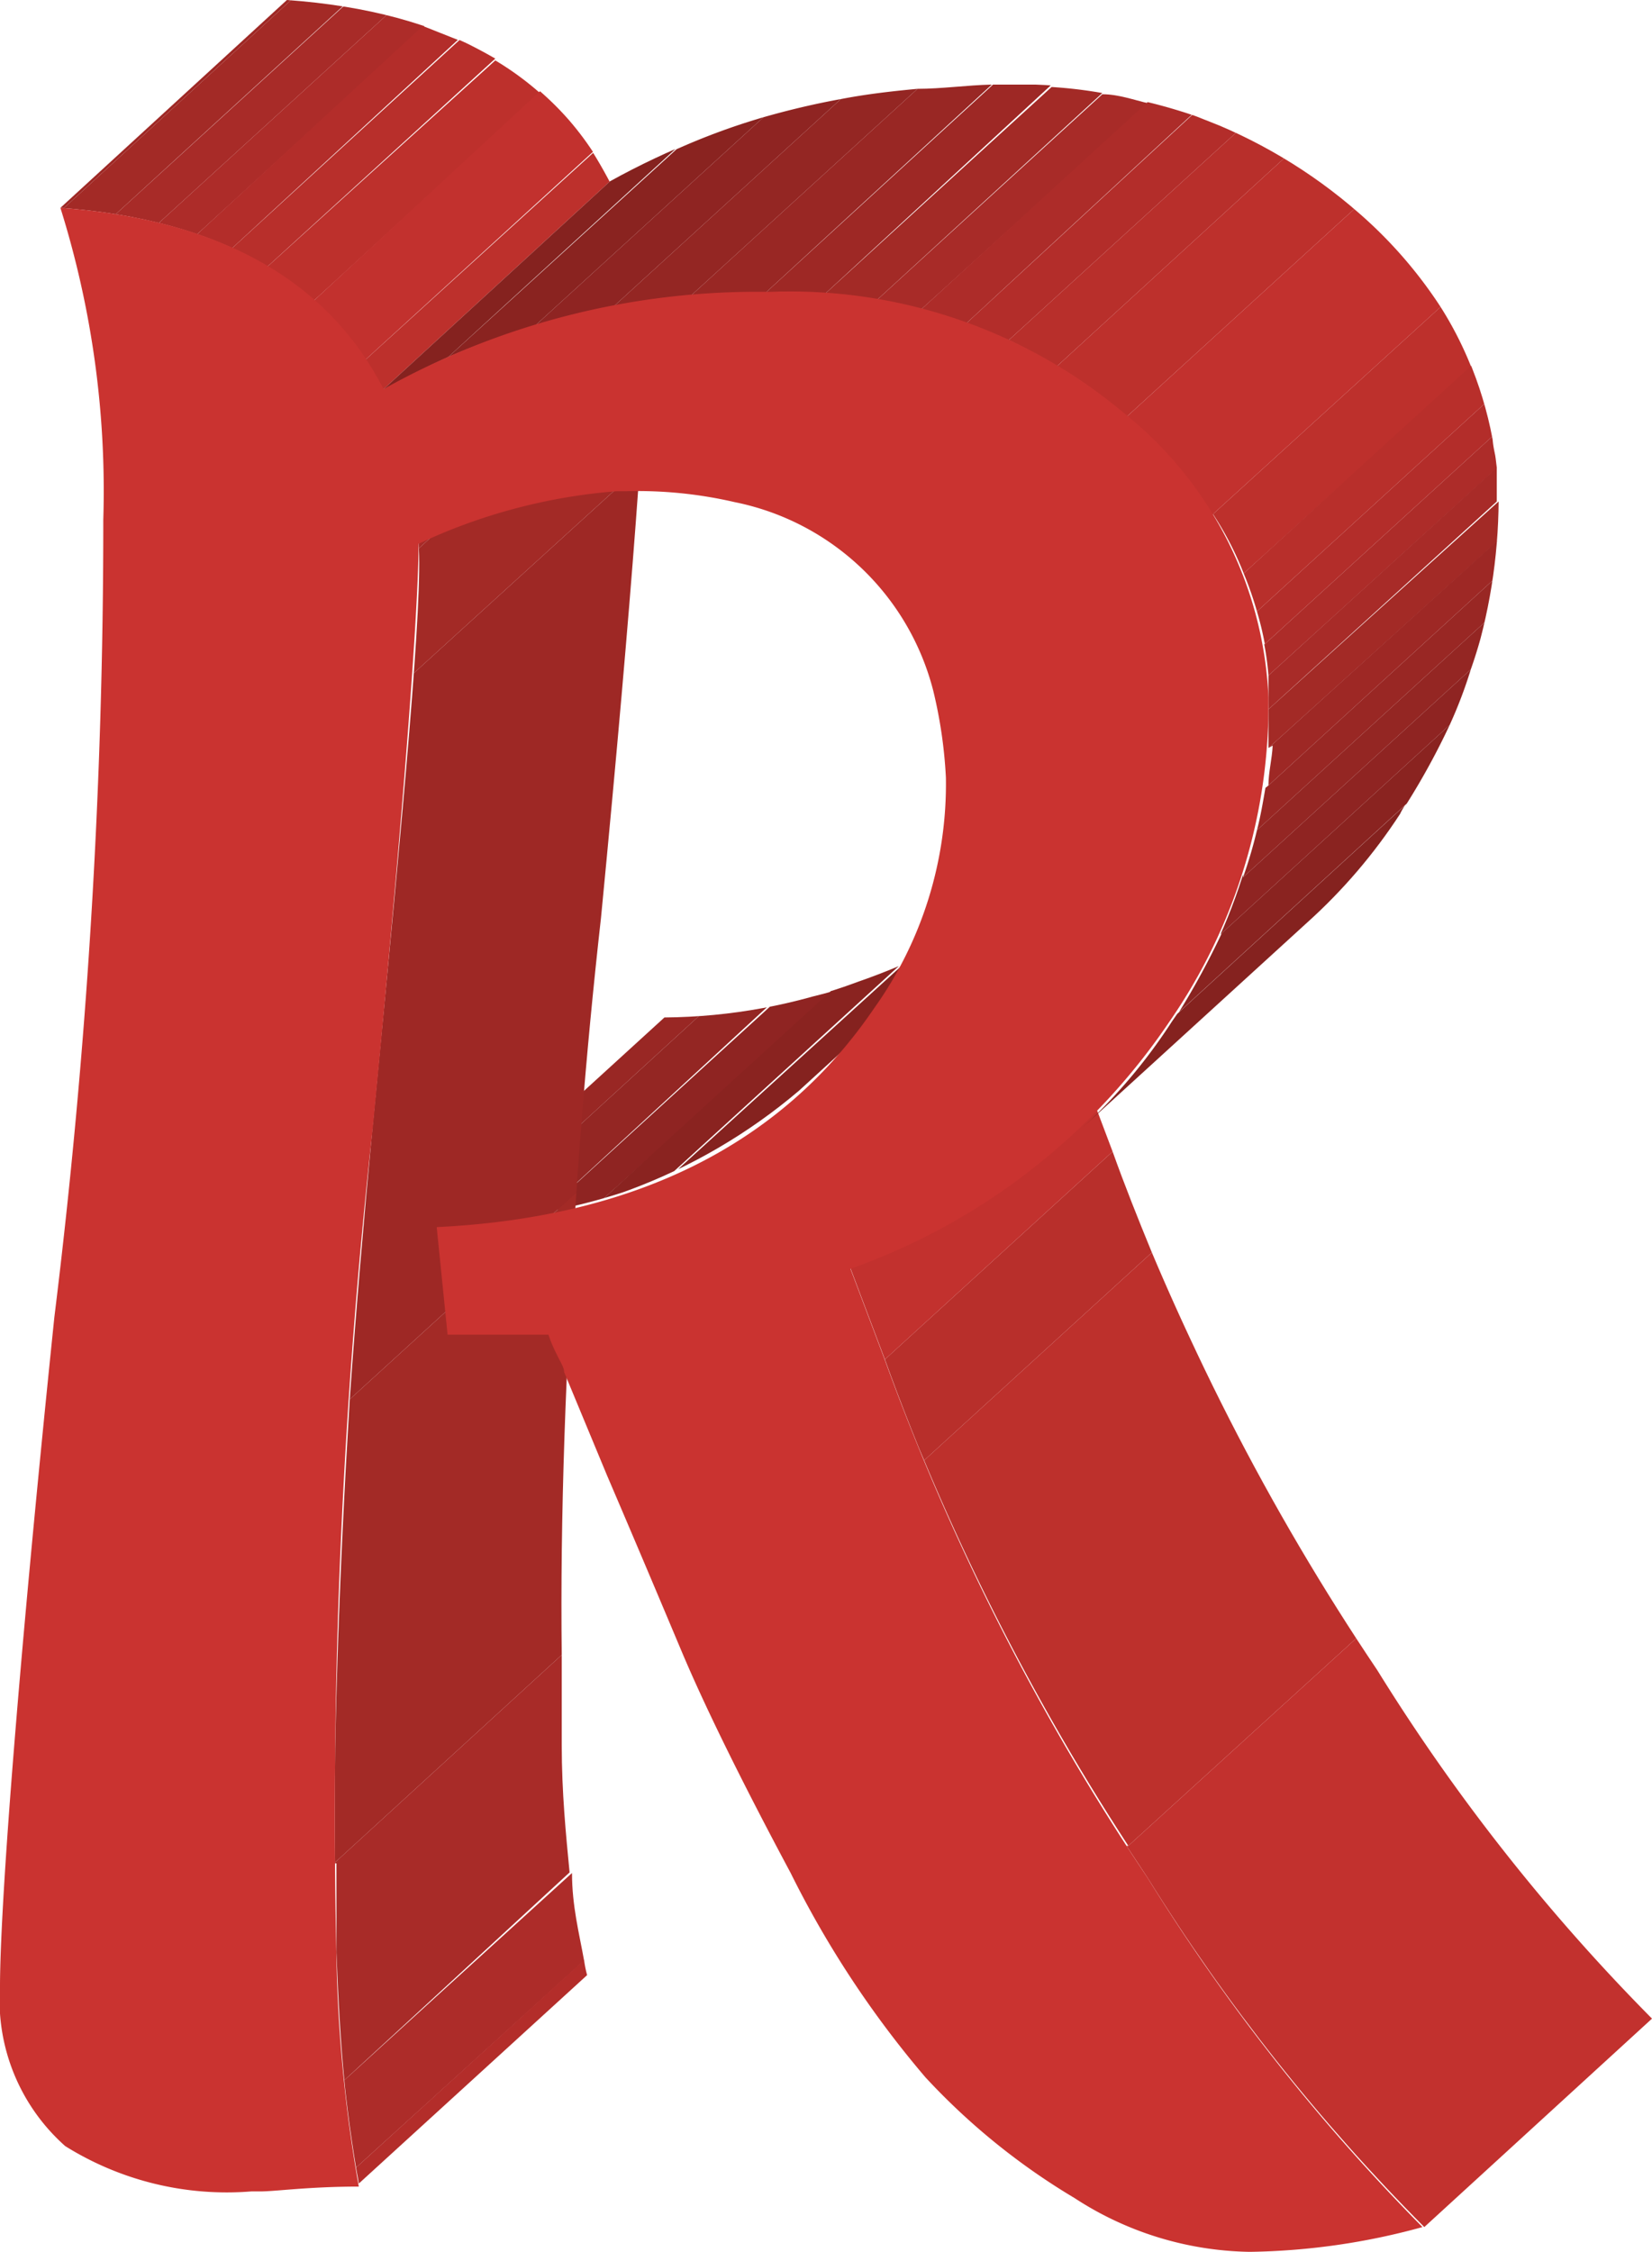 <svg xmlns="http://www.w3.org/2000/svg" xmlns:xlink="http://www.w3.org/1999/xlink" viewBox="0 0 27.35 37.27"><defs><style>.cls-1{fill:none;}.cls-2{isolation:isolate;}.cls-3{clip-path:url(#clip-path);}.cls-4{fill:#b82f2b;}.cls-5{fill:#bd302c;}.cls-6{fill:#c2312e;}.cls-7{clip-path:url(#clip-path-2);}.cls-8{fill:#992724;}.cls-9{fill:#942623;}.cls-10{fill:#8f2422;}.cls-11{fill:#8a2320;}.cls-12{fill:#85221f;}.cls-13{clip-path:url(#clip-path-3);}.cls-14{fill:#a82b28;}.cls-15{fill:#a32a26;}.cls-16{fill:#9e2825;}.cls-17{fill:#ad2c29;}.cls-18{fill:#b32d2a;}.cls-19{clip-path:url(#clip-path-4);}.cls-20{clip-path:url(#clip-path-5);}.cls-21{fill:#ca3330;}</style><clipPath id="clip-path"><path class="cls-1" d="M14.65,22.5l3.77-3.44a40,40,0,0,0,4.38,8.58,32.53,32.53,0,0,0,4.55,5.77l-3.77,3.45A32.61,32.61,0,0,1,19,31.08,39.55,39.55,0,0,1,14.65,22.5Z"/></clipPath><clipPath id="clip-path-2"><path class="cls-1" d="M17,14.61l-3.77,3.44a9.38,9.38,0,0,1-6,2.23L11,16.84A9.38,9.38,0,0,0,17,14.61Z"/></clipPath><clipPath id="clip-path-3"><path class="cls-1" d="M6.93,9,10.7,5.51c0,1-.22,4.21-.75,9.68a101.9,101.9,0,0,0-.61,13.69,22.55,22.55,0,0,0,.38,3.81L5.94,36.14a24.14,24.14,0,0,1-.37-3.82,103.36,103.36,0,0,1,.6-13.69C6.7,13.17,7,9.94,6.93,9Z"/></clipPath><clipPath id="clip-path-4"><path class="cls-1" d="M1,3.44,4.75,0C7.39.19,9.17,1.19,10.1,3L6.33,6.46C5.4,4.63,3.61,3.63,1,3.44Z"/></clipPath><clipPath id="clip-path-5"><path class="cls-1" d="M21.64,15.27l-3.77,3.44a9,9,0,0,0,1.53-1.8A9.21,9.21,0,0,0,21,11.54a6.38,6.38,0,0,0-2.46-4.7,8.6,8.6,0,0,0-5.84-2h-.1A12.67,12.67,0,0,0,6.33,6.46L10.1,3A12.79,12.79,0,0,1,16.42,1.4h.09a8.61,8.61,0,0,1,5.84,2,6.38,6.38,0,0,1,2.46,4.7,9.21,9.21,0,0,1-1.63,5.37A9.07,9.07,0,0,1,21.64,15.27Z"/></clipPath></defs><title>Logo-RAtivo 2</title><g id="Camada_2" data-name="Camada 2"><g id="Camada_1-2" data-name="Camada 1"><g class="cls-2"><g class="cls-2"><g class="cls-3"><g class="cls-2"><path class="cls-4" d="M14.65,22.5l3.77-3.44c.2.56.42,1.11.65,1.67L15.3,24.17c-.24-.56-.45-1.11-.65-1.67"/><path class="cls-5" d="M15.3,24.17l3.77-3.44a40.56,40.56,0,0,0,3.39,6.38l-3.78,3.44a39.68,39.68,0,0,1-3.38-6.38"/><path class="cls-6" d="M18.68,30.55l3.78-3.44.34.53a32.53,32.53,0,0,0,4.55,5.77l-3.77,3.45A32.61,32.61,0,0,1,19,31.08l-.35-.53"/></g></g></g><polygon class="cls-6" points="14.08 20.99 17.85 17.55 18.42 19.06 14.65 22.5 14.08 20.99"/><g class="cls-2"><g class="cls-7"><g class="cls-2"><path class="cls-8" d="M7.23,20.28,11,16.84l.6-.05L7.83,20.24l-.6,0"/><path class="cls-9" d="M7.83,20.24l3.77-3.45a9.94,9.94,0,0,0,1.13-.15L9,20.08c-.36.07-.74.12-1.13.16"/><path class="cls-10" d="M9,20.08l3.77-3.44c.37-.07.73-.15,1.07-.25L10,19.83c-.34.1-.7.18-1.07.25"/><path class="cls-11" d="M10,19.83l3.77-3.44a11.11,11.11,0,0,0,1.11-.4l-3.77,3.44a9.07,9.07,0,0,1-1.11.4"/><path class="cls-12" d="M11.14,19.43,14.91,16A7.88,7.88,0,0,0,17,14.61l-3.77,3.44a7.65,7.65,0,0,1-2.13,1.38"/></g></g></g><g class="cls-2"><g class="cls-13"><g class="cls-2"><path class="cls-14" d="M6.93,9,10.7,5.51v.13L6.93,9.08V9"/><path class="cls-15" d="M6.93,9.08,10.7,5.64c0,.41,0,1.1-.09,2.08L6.83,11.16c.07-1,.1-1.67.1-2.08"/><path class="cls-16" d="M6.83,11.16l3.78-3.44q-.18,2.51-.66,7.47c-.16,1.59-.29,3.09-.39,4.53L5.79,23.16c.1-1.43.23-2.94.38-4.53.32-3.31.55-5.8.66-7.47"/><path class="cls-15" d="M5.79,23.16l3.77-3.44Q9.26,24,9.3,27.39L5.53,30.84q0-3.39.26-7.68"/><path class="cls-14" d="M5.53,30.84,9.3,27.39c0,.52,0,1,0,1.49,0,.79.07,1.49.13,2.11L5.7,34.43c-.06-.62-.1-1.32-.13-2.11,0-.48,0-1,0-1.48"/><path class="cls-17" d="M5.7,34.43,9.47,31c0,.55.12,1,.2,1.45L5.89,35.88c-.07-.42-.14-.9-.19-1.45"/><path class="cls-18" d="M5.89,35.88l3.78-3.44a1.84,1.84,0,0,0,.05.25L5.94,36.14a2.38,2.38,0,0,0-.05-.26"/></g></g></g><g class="cls-2"><g class="cls-19"><g class="cls-2"><path class="cls-16" d="M1,3.44,4.75,0h.07L1.05,3.45H1"/><path class="cls-15" d="M1.05,3.45,4.82,0a7.51,7.51,0,0,1,.86.1L1.91,3.55a7.79,7.79,0,0,0-.86-.1"/><path class="cls-14" d="M1.91,3.55,5.68.11c.25,0,.49.08.72.14L2.63,3.69l-.72-.14"/><path class="cls-17" d="M2.63,3.69,6.4.25c.22,0,.43.12.63.18L3.26,3.88l-.63-.19"/><path class="cls-18" d="M3.26,3.88,7,.43l.58.23L3.84,4.11a5.83,5.83,0,0,0-.58-.23"/><path class="cls-4" d="M3.84,4.11,7.61.66c.21.1.4.2.59.31L4.43,4.41a6.54,6.54,0,0,0-.59-.3"/><path class="cls-5" d="M4.43,4.41,8.2,1a5,5,0,0,1,.74.54L5.17,5a5.6,5.6,0,0,0-.74-.54"/><path class="cls-6" d="M5.17,5,8.94,1.51a5,5,0,0,1,.88,1L6,6a5,5,0,0,0-.87-1"/><path class="cls-5" d="M6,6,9.82,2.53c.1.16.19.32.28.49L6.33,6.46A4.85,4.85,0,0,0,6,6"/></g></g></g><g class="cls-2"><g class="cls-20"><g class="cls-2"><path class="cls-12" d="M6.33,6.46,10.1,3a10.26,10.26,0,0,1,1.1-.55L7.42,5.91c-.37.17-.74.35-1.09.55"/><path class="cls-11" d="M7.42,5.91,11.2,2.47a11.2,11.2,0,0,1,1.44-.53L8.87,5.38a13.88,13.88,0,0,0-1.45.53"/><path class="cls-10" d="M8.87,5.38l3.77-3.44c.42-.12.84-.22,1.28-.3L10.15,5.08a12.59,12.59,0,0,0-1.28.3"/><path class="cls-9" d="M10.15,5.08l3.77-3.44c.41-.08.84-.13,1.27-.17L11.42,4.91a12.55,12.55,0,0,0-1.27.17"/><path class="cls-8" d="M11.42,4.91l3.77-3.44c.4,0,.81-.06,1.23-.07h0L12.67,4.85h0c-.41,0-.82,0-1.22.06"/><path class="cls-16" d="M12.67,4.85,16.44,1.4h.07c.31,0,.61,0,.9,0L13.64,4.88l-.9,0h-.07"/><path class="cls-15" d="M13.64,4.88l3.77-3.44a7.42,7.42,0,0,1,.84.1L14.48,5a8,8,0,0,0-.84-.1"/><path class="cls-14" d="M14.48,5l3.77-3.44c.26,0,.51.09.76.15L15.24,5.13C15,5.07,14.74,5,14.48,5"/><path class="cls-17" d="M15.24,5.13,19,1.69c.25.06.49.13.73.21L16,5.35a5.48,5.48,0,0,0-.72-.22"/><path class="cls-18" d="M16,5.35,19.74,1.9l.73.29L16.7,5.63c-.24-.1-.49-.2-.74-.28"/><path class="cls-4" d="M16.7,5.63l3.77-3.44c.27.13.54.27.8.42L17.5,6.06a8.83,8.83,0,0,0-.8-.43"/><path class="cls-5" d="M17.5,6.06l3.77-3.45a7.46,7.46,0,0,1,1.08.79l.07.06L18.65,6.9l-.07-.06a6.72,6.72,0,0,0-1.08-.78"/><path class="cls-6" d="M18.65,6.9l3.77-3.44a7.43,7.43,0,0,1,1.43,1.62L20.07,8.52A7.86,7.86,0,0,0,18.65,6.9"/><path class="cls-5" d="M20.07,8.52l3.78-3.44a6,6,0,0,1,.51,1L20.59,9.49a5.34,5.34,0,0,0-.52-1"/><path class="cls-4" d="M20.59,9.49l3.77-3.44a4.26,4.26,0,0,1,.22.63l-3.77,3.44a5.83,5.83,0,0,0-.22-.63"/><path class="cls-18" d="M20.81,10.12l3.77-3.44a3.53,3.53,0,0,1,.13.54l-3.77,3.44a5.29,5.29,0,0,0-.13-.54"/><path class="cls-17" d="M20.94,10.66l3.77-3.44c0,.17.06.35.08.52L21,11.18a4.63,4.63,0,0,0-.07-.52"/><path class="cls-14" d="M21,11.18l3.78-3.44c0,.12,0,.24,0,.36v.2L21,11.74v-.2l0-.36"/><path class="cls-15" d="M21,11.74,24.81,8.3c0,.21,0,.42,0,.64L21,12.38c0-.21,0-.43,0-.64"/><path class="cls-16" d="M21,12.38,24.8,8.94c0,.22,0,.44-.08.66L21,13c0-.22.06-.44.07-.66"/><path class="cls-8" d="M21,13,24.72,9.6a6.19,6.19,0,0,1-.14.7l-3.77,3.44c.06-.23.1-.47.14-.7"/><path class="cls-9" d="M20.81,13.74l3.77-3.44a7.67,7.67,0,0,1-.23.78l-3.77,3.44a7.67,7.67,0,0,0,.23-.78"/><path class="cls-10" d="M20.58,14.52l3.77-3.44A7.52,7.52,0,0,1,24,12L20.2,15.47a9.4,9.4,0,0,0,.38-1"/><path class="cls-11" d="M20.2,15.47,24,12a11.91,11.91,0,0,1-.71,1.3l-3.77,3.45a13,13,0,0,0,.71-1.31"/><path class="cls-12" d="M19.49,16.78l3.77-3.45a1,1,0,0,0-.08.14,9.07,9.07,0,0,1-1.54,1.8l-3.77,3.44a9,9,0,0,0,1.53-1.8l.09-.13"/></g></g></g><path class="cls-21" d="M1,3.44c2.63.19,4.42,1.19,5.35,3a12.67,12.67,0,0,1,6.31-1.61h.1a8.6,8.6,0,0,1,5.84,2A6.38,6.38,0,0,1,21,11.54a9.21,9.21,0,0,1-1.64,5.37A10.67,10.67,0,0,1,14.08,21l.57,1.51A39.55,39.55,0,0,0,19,31.08a32.61,32.61,0,0,0,4.55,5.78,11.29,11.29,0,0,1-2.86.41,5.45,5.45,0,0,1-2.9-.89,11.12,11.12,0,0,1-2.47-2A16.52,16.52,0,0,1,13.09,31c-.84-1.57-1.44-2.8-1.81-3.68s-.78-1.85-1.23-2.9l-.71-1.71c0-.08-.07-.18-.12-.29a2.16,2.16,0,0,1-.14-.33H7.41l-.18-1.78c3.29-.16,5.71-1.37,7.24-3.62a6.39,6.39,0,0,0,1.19-3.82,7.69,7.69,0,0,0-.21-1.44,4.26,4.26,0,0,0-3.29-3.12,7.12,7.12,0,0,0-1.8-.18h-.15A9.41,9.41,0,0,0,6.93,9c0,1-.23,4.22-.76,9.68a103.36,103.36,0,0,0-.6,13.69,24.14,24.14,0,0,0,.37,3.82c-.83,0-1.38.08-1.63.08H4.16a5.05,5.05,0,0,1-3.08-.75A3.23,3.23,0,0,1,0,32.88C0,31.66.26,28,.9,21.8A107.23,107.23,0,0,0,1.71,8.6,15.64,15.64,0,0,0,1,3.44Z"/></g></g></g></svg>